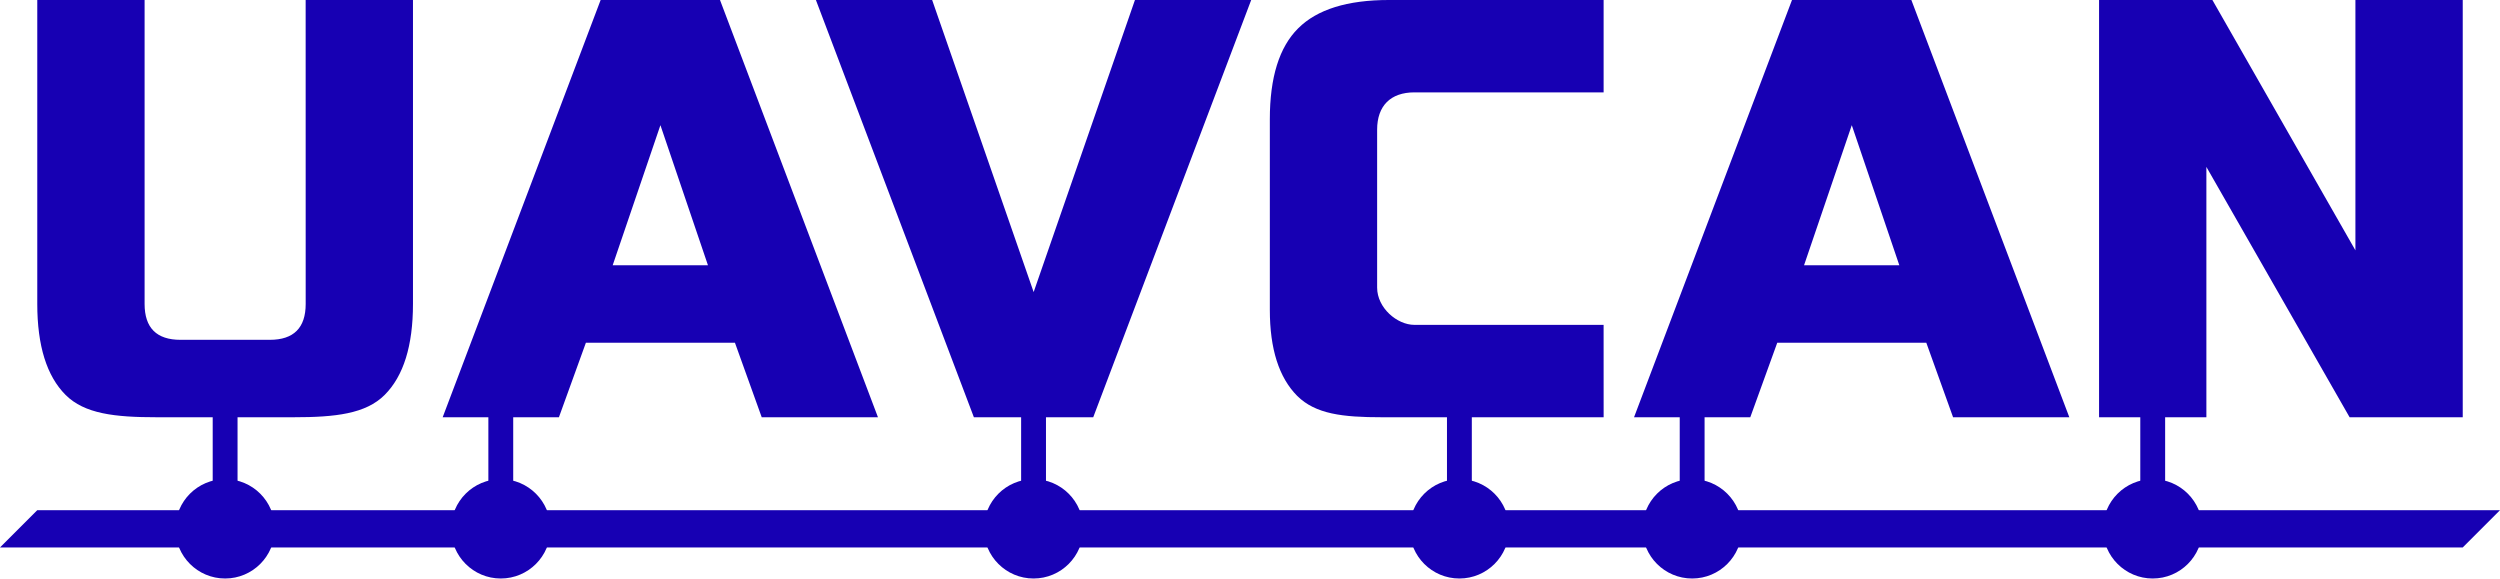 <?xml version="1.0" encoding="UTF-8" standalone="no"?>
<svg
   xmlns:dc="http://purl.org/dc/elements/1.1/"
   xmlns:cc="http://creativecommons.org/ns#"
   xmlns:rdf="http://www.w3.org/1999/02/22-rdf-syntax-ns#"
   xmlns:svg="http://www.w3.org/2000/svg"
   xmlns="http://www.w3.org/2000/svg"
   xmlns:sodipodi="http://sodipodi.sourceforge.net/DTD/sodipodi-0.dtd"
   xmlns:inkscape="http://www.inkscape.org/namespaces/inkscape"
   version="1.1"
   viewBox="0 0 201.282 46.577"
   stroke-miterlimit="10"
   id="svg2"
   inkscape:version="0.91 r13725"
   sodipodi:docname="final-proposal.svg"
   width="201.282"
   height="46.577"
   style="fill:none;stroke:none;stroke-linecap:square;stroke-miterlimit:10">
  <sodipodi:namedview
     pagecolor="#ffffff"
     bordercolor="#666666"
     borderopacity="1"
     objecttolerance="10"
     gridtolerance="10"
     guidetolerance="10"
     inkscape:pageopacity="0"
     inkscape:pageshadow="2"
     inkscape:window-width="3840"
     inkscape:window-height="2085"
     id="namedview23"
     showgrid="false"
     inkscape:snap-others="true"
     inkscape:snap-object-midpoints="true"
     inkscape:snap-center="true"
     inkscape:snap-text-baseline="true"
     inkscape:object-paths="true"
     inkscape:snap-intersection-paths="true"
     inkscape:object-nodes="true"
     inkscape:snap-smooth-nodes="true"
     inkscape:snap-midpoints="true"
     inkscape:snap-bbox="true"
     inkscape:bbox-paths="true"
     inkscape:bbox-nodes="true"
     inkscape:snap-bbox-edge-midpoints="true"
     inkscape:snap-bbox-midpoints="true"
     inkscape:zoom="5.047655"
     inkscape:cx="90.57835"
     inkscape:cy="11.627836"
     inkscape:window-x="0"
     inkscape:window-y="0"
     inkscape:window-maximized="1"
     inkscape:current-layer="svg2">
    <inkscape:grid
       type="xygrid"
       id="grid4266" />
  </sodipodi:namedview>
  <defs
     id="defs21" />
  <path
     style="fill:#1700b3;fill-opacity:1;fill-rule:nonzero;stroke:#1700b3;stroke-width:0;stroke-linejoin:round;stroke-miterlimit:10;stroke-dasharray:none;stroke-opacity:1"
     d="m 24.609,6.9999999e-6 8.641,0 0,24.469 c 0,3.365 -0.76,5.807 -2.281,7.328 -1.521,1.521 -3.964,1.797 -7.328,1.797 l -11.031,0 c -3.365,0 -5.807,-0.276 -7.328,-1.797 -1.521,-1.521 -2.281,-3.964 -2.281,-7.328 l 0,-24.469 8.641,0 0,24.469 c 0,1.927 0.964,2.891 2.891,2.891 l 7.188,0 c 1.927,0 2.891,-0.964 2.891,-2.891 z"
     id="path4186"
     inkscape:connector-curvature="0"
     sodipodi:nodetypes="ccssssssccssssc" />
  <path
     style="fill:#1700b3;fill-opacity:1;fill-rule:nonzero;stroke:#1700b3;stroke-width:0;stroke-linejoin:round;stroke-miterlimit:10;stroke-dasharray:none;stroke-opacity:1"
     d="M 48.359,4.9999999e-6 35.641,33.594 l 9.359,0 2.172,-6 12,0 2.156,6 9.359,0 L 57.969,4.9999999e-6 l -9.609,0 z M 53.172,10.078 l 3.828,11.281 -7.672,0 3.844,-11.281 z"
     id="path4184"
     inkscape:connector-curvature="0" />
  <path
     style="fill:#1700b3;fill-opacity:1;fill-rule:nonzero;stroke:#1700b3;stroke-width:0;stroke-linejoin:round;stroke-miterlimit:10;stroke-dasharray:none;stroke-opacity:1"
     d="M 83.222,23.516 91.378,4.9999999e-6 l 9.359,0 L 88.019,33.594 l -9.609,0 L 65.691,4.9999999e-6 l 9.359,0 L 83.222,23.516 Z"
     id="path4180"
     inkscape:connector-curvature="0" />
  <path
     style="fill:#1700b3;fill-opacity:1;fill-rule:nonzero;stroke:#1700b3;stroke-width:0;stroke-linejoin:round;stroke-miterlimit:10;stroke-dasharray:none;stroke-opacity:1"
     d="m 129.113,33.594 -17.859,0 c -3.135,0 -5.333,-0.25 -6.813,-1.719 -1.469,-1.479 -2.203,-3.786 -2.203,-6.922 l 0,-15.359 c 0,-3.365 0.76,-5.802 2.281,-7.313 1.521,-1.521 3.958,-2.281 7.312,-2.281 l 17.281,0 10e-6,7.437 -15.235,0 c -1.917,0 -3,1.083 -3,3 l 2e-5,12.719 c 0,1.632 1.606,3 3,3 l 15.234,0 z"
     id="path4178"
     inkscape:connector-curvature="0"
     sodipodi:nodetypes="cscsscsccsscccc" />
  <path
     style="fill:#1700b3;fill-opacity:1;fill-rule:nonzero;stroke:#1700b3;stroke-width:0;stroke-linejoin:round;stroke-miterlimit:10;stroke-dasharray:none;stroke-opacity:1"
     d="M 144.279,4.9999999e-6 131.561,33.594 l 9.359,0 2.172,-6 12,0 2.156,6 9.359,0 L 153.889,4.9999999e-6 l -9.609,0 z M 149.092,10.078 l 3.828,11.281 -7.672,0 3.844,-11.281 z"
     id="path4176"
     inkscape:connector-curvature="0" />
  <path
     style="fill:#1700b3;fill-opacity:1;fill-rule:nonzero;stroke:#1700b3;stroke-width:0;stroke-linejoin:round;stroke-miterlimit:10;stroke-dasharray:none;stroke-opacity:1"
     d="m 198.282,33.594 -9.109,0 -11.531,-20.156 0,20.156 -8.641,0 0,-33.594 9.125,0 L 189.641,20.156 l 0,-20.156 8.641,0 0,33.594 z"
     id="path13"
     inkscape:connector-curvature="0" />
  <path
     style="fill:#1700b3;fill-opacity:1;fill-rule:evenodd;stroke:#1700b3;stroke-width:0;stroke-linecap:butt;stroke-linejoin:miter;stroke-miterlimit:10;stroke-dasharray:none;stroke-opacity:1"
     d="M 1.2071059e-5,44.077 3,41.077 l 198.282,0 -3,3 z"
     id="path4514"
     inkscape:connector-curvature="0"
     sodipodi:nodetypes="ccccc" />
  <path
     style="fill:#1700b3;fill-opacity:1;fill-rule:evenodd;stroke:#1700b3;stroke-width:2;stroke-linecap:butt;stroke-linejoin:miter;stroke-miterlimit:10;stroke-dasharray:none;stroke-opacity:1"
     d="m 18.125,33.594 0,8.983"
     id="path4518"
     inkscape:connector-curvature="0" />
  <path
     style="fill:#1700b3;fill-opacity:1;fill-rule:evenodd;stroke:#1700b3;stroke-width:2;stroke-linecap:butt;stroke-linejoin:miter;stroke-miterlimit:10;stroke-dasharray:none;stroke-opacity:1"
     d="m 40.32,33.594 0,8.983"
     id="path4518-3"
     inkscape:connector-curvature="0" />
  <path
     style="fill:#1700b3;fill-opacity:1;fill-rule:evenodd;stroke:#1700b3;stroke-width:2;stroke-linecap:butt;stroke-linejoin:miter;stroke-miterlimit:10;stroke-dasharray:none;stroke-opacity:1"
     d="m 83.214,33.594 0,8.983"
     id="path4518-3-4"
     inkscape:connector-curvature="0" />
  <path
     style="fill:#1700b3;fill-opacity:1;fill-rule:evenodd;stroke:#1700b3;stroke-width:2;stroke-linecap:butt;stroke-linejoin:miter;stroke-miterlimit:10;stroke-dasharray:none;stroke-opacity:1"
     d="m 117.5,33.594 0,8.983"
     id="path4518-3-8"
     inkscape:connector-curvature="0" />
  <path
     style="fill:#1700b3;fill-opacity:1;fill-rule:evenodd;stroke:#1700b3;stroke-width:2;stroke-linecap:butt;stroke-linejoin:miter;stroke-miterlimit:10;stroke-dasharray:none;stroke-opacity:1"
     d="m 136.24,33.594 0,8.983"
     id="path4518-3-87"
     inkscape:connector-curvature="0" />
  <path
     style="fill:#1700b3;fill-opacity:1;fill-rule:evenodd;stroke:#1700b3;stroke-width:2;stroke-linecap:butt;stroke-linejoin:miter;stroke-miterlimit:10;stroke-dasharray:none;stroke-opacity:1"
     d="m 173.321,33.594 0,8.983"
     id="path4518-3-3"
     inkscape:connector-curvature="0" />
  <circle
     style="fill:#1700b3;fill-opacity:1;fill-rule:evenodd;stroke:#1700b3;stroke-width:0;stroke-linecap:butt;stroke-linejoin:miter;stroke-miterlimit:10;stroke-dasharray:none;stroke-opacity:1"
     id="path4494"
     r="4"
     cy="42.577"
     cx="18.125" />
  <circle
     style="fill:#1700b3;fill-opacity:1;fill-rule:evenodd;stroke:#1700b3;stroke-width:0;stroke-linecap:butt;stroke-linejoin:miter;stroke-miterlimit:10;stroke-dasharray:none;stroke-opacity:1"
     id="path4494-8"
     r="4"
     cy="42.577"
     cx="40.32" />
  <circle
     style="fill:#1700b3;fill-opacity:1;fill-rule:evenodd;stroke:#1700b3;stroke-width:0;stroke-linecap:butt;stroke-linejoin:miter;stroke-miterlimit:10;stroke-dasharray:none;stroke-opacity:1"
     id="path4494-3"
     r="4"
     cy="42.577"
     cx="83.214" />
  <circle
     style="fill:#1700b3;fill-opacity:1;fill-rule:evenodd;stroke:#1700b3;stroke-width:0;stroke-linecap:butt;stroke-linejoin:miter;stroke-miterlimit:10;stroke-dasharray:none;stroke-opacity:1"
     id="path4494-33"
     r="4"
     cy="42.577"
     cx="117.5" />
  <circle
     style="fill:#1700b3;fill-opacity:1;fill-rule:evenodd;stroke:#1700b3;stroke-width:0;stroke-linecap:butt;stroke-linejoin:miter;stroke-miterlimit:10;stroke-dasharray:none;stroke-opacity:1"
     id="path4494-80"
     r="4"
     cy="42.577"
     cx="136.24" />
  <circle
     style="fill:#1700b3;fill-opacity:1;fill-rule:evenodd;stroke:#1700b3;stroke-width:0;stroke-linecap:butt;stroke-linejoin:miter;stroke-miterlimit:10;stroke-dasharray:none;stroke-opacity:1"
     id="path4494-4"
     r="4"
     cy="42.577"
     cx="173.321" />
</svg>
